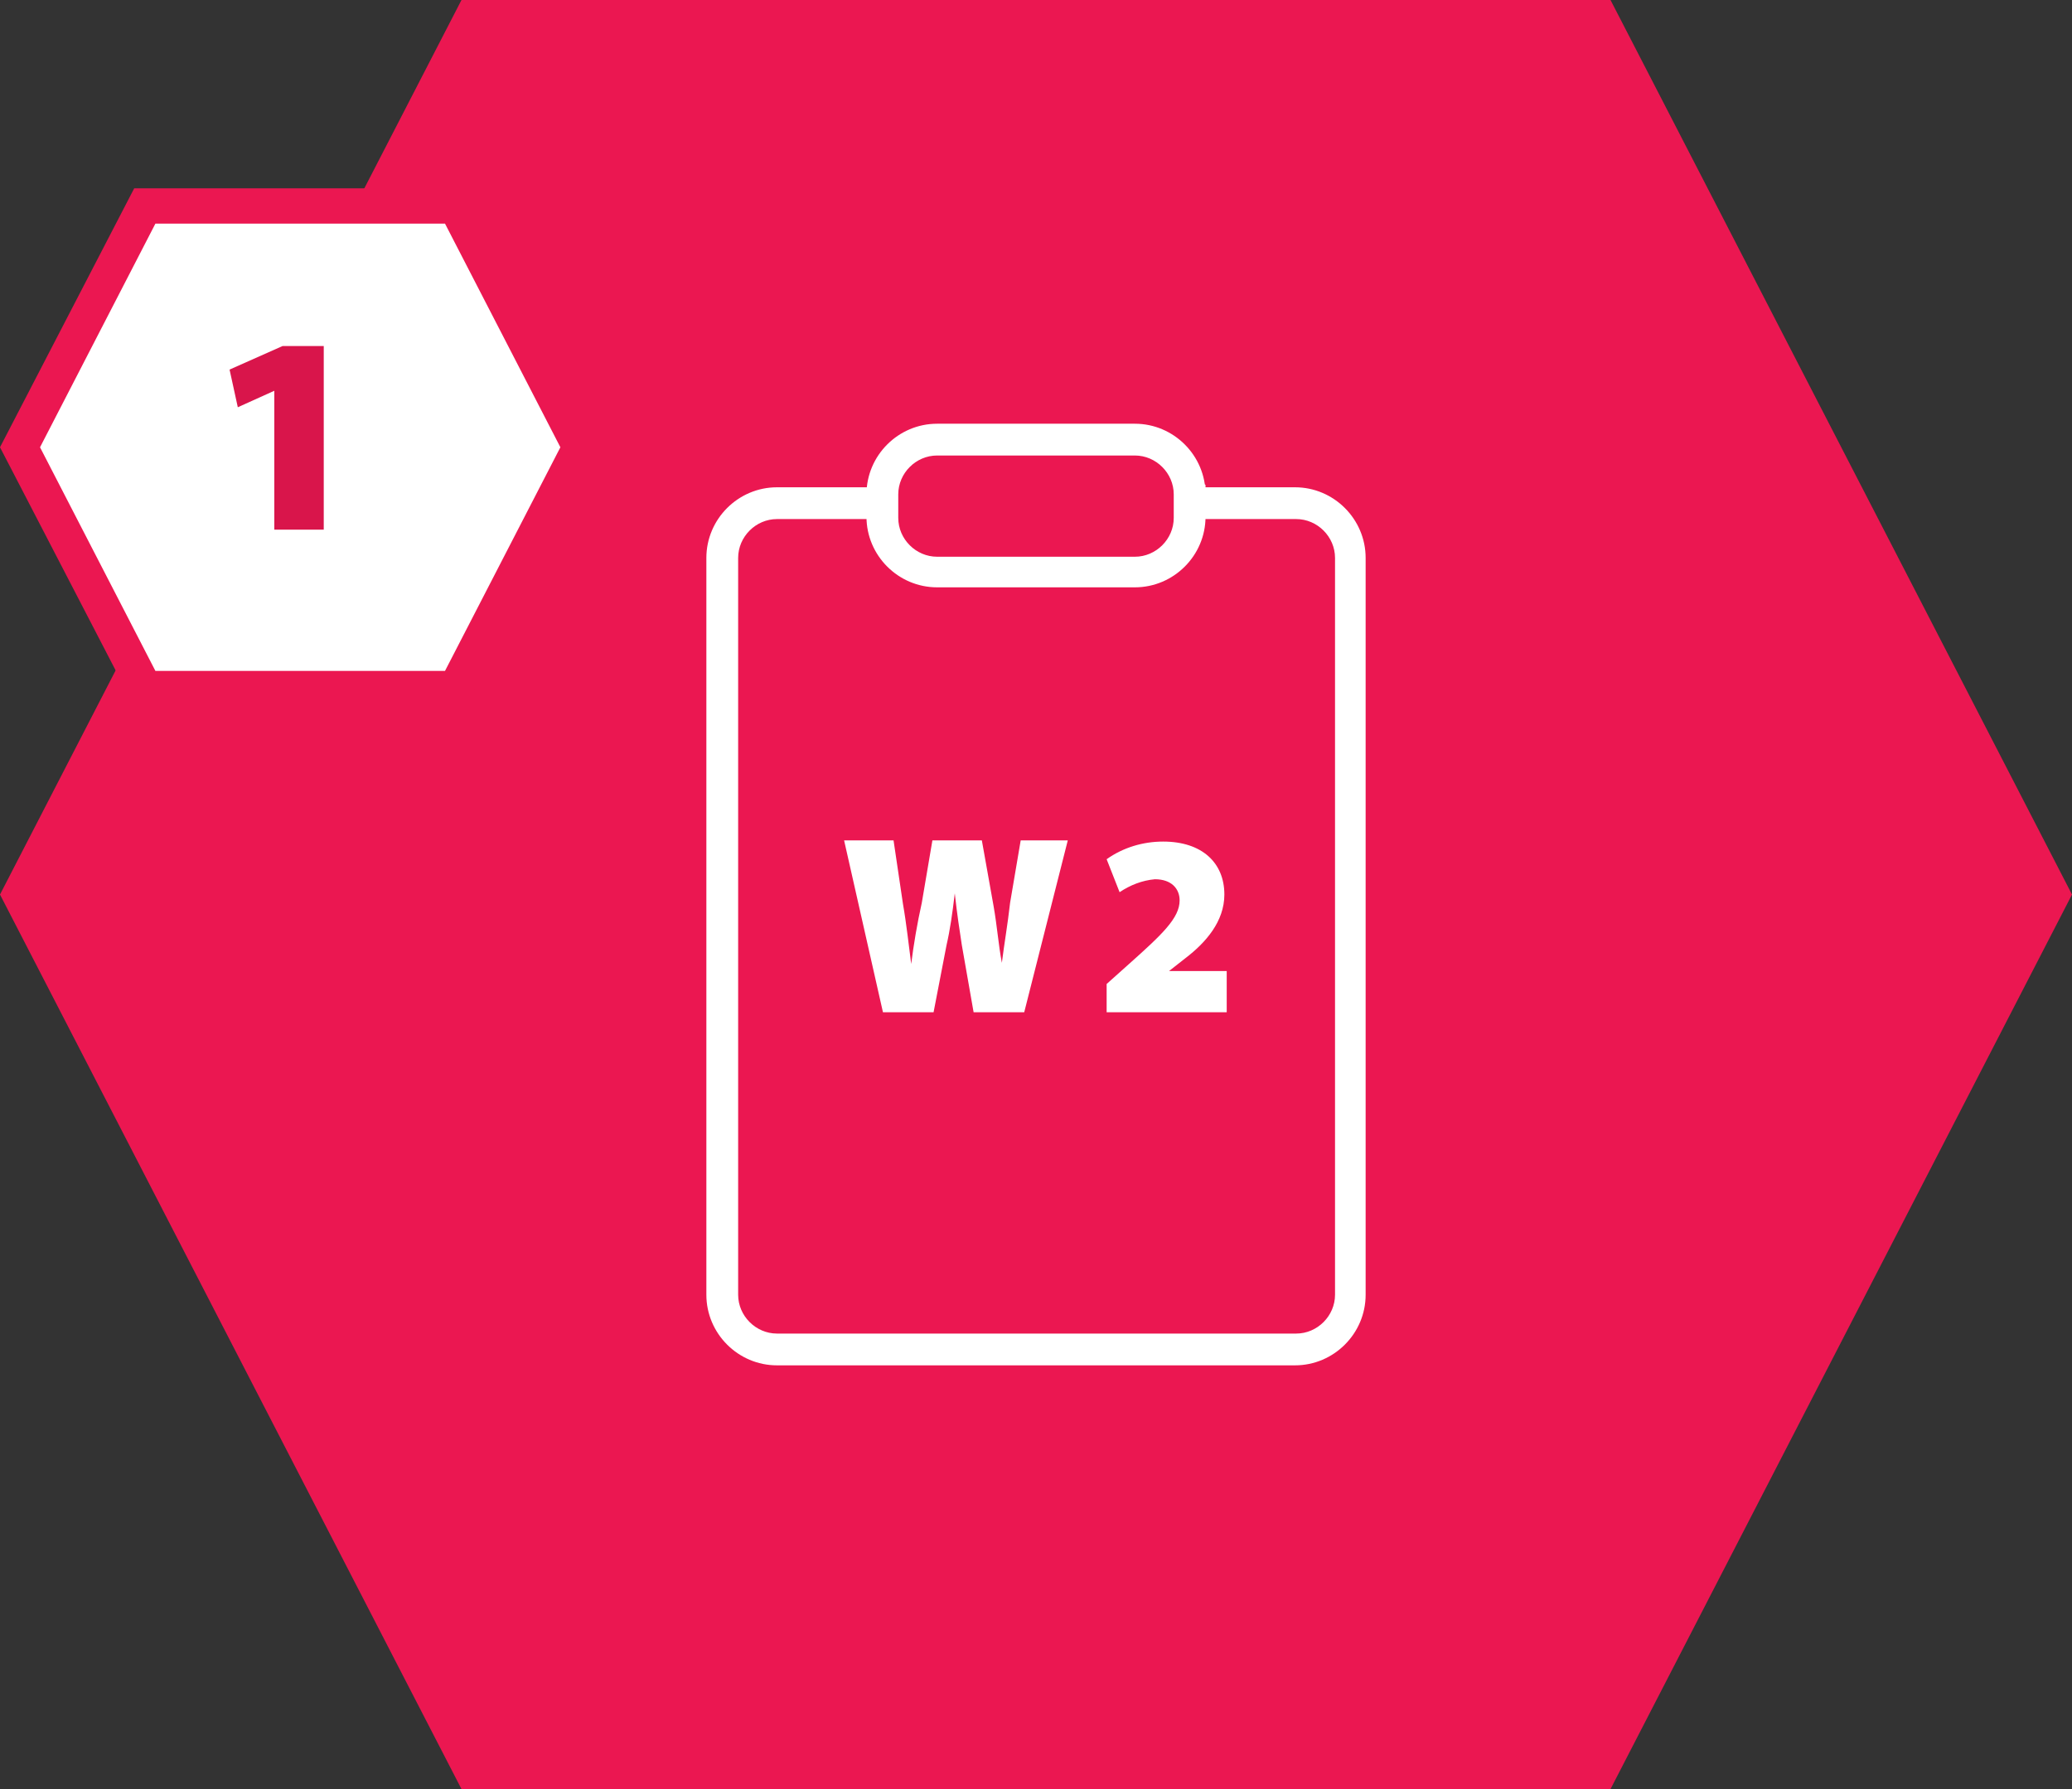 <?xml version="1.0" encoding="utf-8"?>
<!-- Generator: Adobe Illustrator 17.1.0, SVG Export Plug-In . SVG Version: 6.00 Build 0)  -->
<!DOCTYPE svg PUBLIC "-//W3C//DTD SVG 1.1//EN" "http://www.w3.org/Graphics/SVG/1.1/DTD/svg11.dtd">
<svg version="1.1" id="Слой_1" xmlns="http://www.w3.org/2000/svg" xmlns:xlink="http://www.w3.org/1999/xlink" x="0px" y="0px"
	 width="176px" height="152px" viewBox="0 0 176 152" style="enable-background:new 0 0 176 152;" xml:space="preserve">
<rect x="0" y="0" width="176" height="152" fill="#333333" stroke="none"/>
<title>08_on_FormW2_icon_192</title>
<polygon style="fill:#EB1751;" points="136.8,0 117.7,0 58.3,0 39.2,0 0,76 39.2,152 58.3,152 117.7,152 136.8,152 176,76 "/>
<polygon style="fill:#FFFFFF;" points="12.3,58.5 1.7,38 12.3,17.5 38.7,17.5 49.3,38 38.7,58.5 "/>
<path style="fill:#EB1751;" d="M37.8,19l9.8,19l-9.8,19H13.2L3.4,38l9.8-19H37.8 M39.6,16H11.4L0,38l11.4,22h28.2L51,38L39.6,16
	L39.6,16z"/>
<path style="fill:#FFFFFF;" d="M75,86l-3.3-14.6h4.2l0.8,5.4c0.3,1.7,0.5,3.6,0.7,5.1l0,0c0.2-1.6,0.5-3.4,0.9-5.2l0.9-5.3h4.2
	l1,5.6c0.3,1.7,0.4,3.2,0.7,4.8l0,0c0.2-1.6,0.5-3.3,0.7-5.1l0.9-5.3h4L87,86h-4.3l-1-5.7c-0.2-1.3-0.4-2.6-0.6-4.4l0,0
	c-0.2,1.7-0.4,3.1-0.7,4.4L79.3,86H75z"/>
<path style="fill:#FFFFFF;" d="M94,86v-2.4l1.9-1.7c2.8-2.5,4.3-3.9,4.3-5.4c0-1-0.7-1.8-2.1-1.8c-1.1,0.1-2.1,0.5-3,1.1l-1.1-2.8
	c1.4-1,3.1-1.5,4.8-1.5c3.3,0,5.2,1.8,5.2,4.5c0,2.3-1.6,4.1-3.3,5.4l-1.4,1.1l0,0h4.9V86H94z"/>
<path style="fill:#FFFFFF;" d="M110,41.4h-8.9c0.1,0.9,0,1.8-0.2,2.7h9.2c1.8,0,3.3,1.5,3.3,3.3l0,0V110c0,1.8-1.5,3.3-3.3,3.3H66
	c-1.8,0-3.3-1.5-3.3-3.3V47.4c0-1.8,1.5-3.3,3.3-3.3l0,0h9.1c-0.2-0.9-0.3-1.8-0.2-2.7H66c-3.3,0-6,2.7-6,6V110c0,3.3,2.7,6,6,6h44
	c3.3,0,6-2.7,6-6V47.4C116,44.1,113.3,41.4,110,41.4z"/>
<path style="fill:#FFFFFF;" d="M102.4,42.6V42c0-3.3-2.7-6-6-6H79.6c-3.3,0-6,2.7-6,6v1.9c0,3.3,2.7,6,6,6h16.8c3.3,0,6-2.7,6-6
	v-2.7c-0.5-0.4-0.9-0.8-1.3-1.3c-0.4,0.6-0.9,1.1-1.4,1.5v2.6c0,1.8-1.5,3.3-3.3,3.3H79.6c-1.8,0-3.3-1.5-3.3-3.3v0V42
	c0-1.8,1.5-3.3,3.3-3.3l0,0h16.8c1.8,0,3.3,1.5,3.3,3.3v0v0.7"/>
<path style="fill:#D9154B;" d="M23.3,33.2L23.3,33.2l-3.1,1.4l-0.7-3.2l4.5-2h3.5V45h-4.2V33.2z"/>
</svg>
